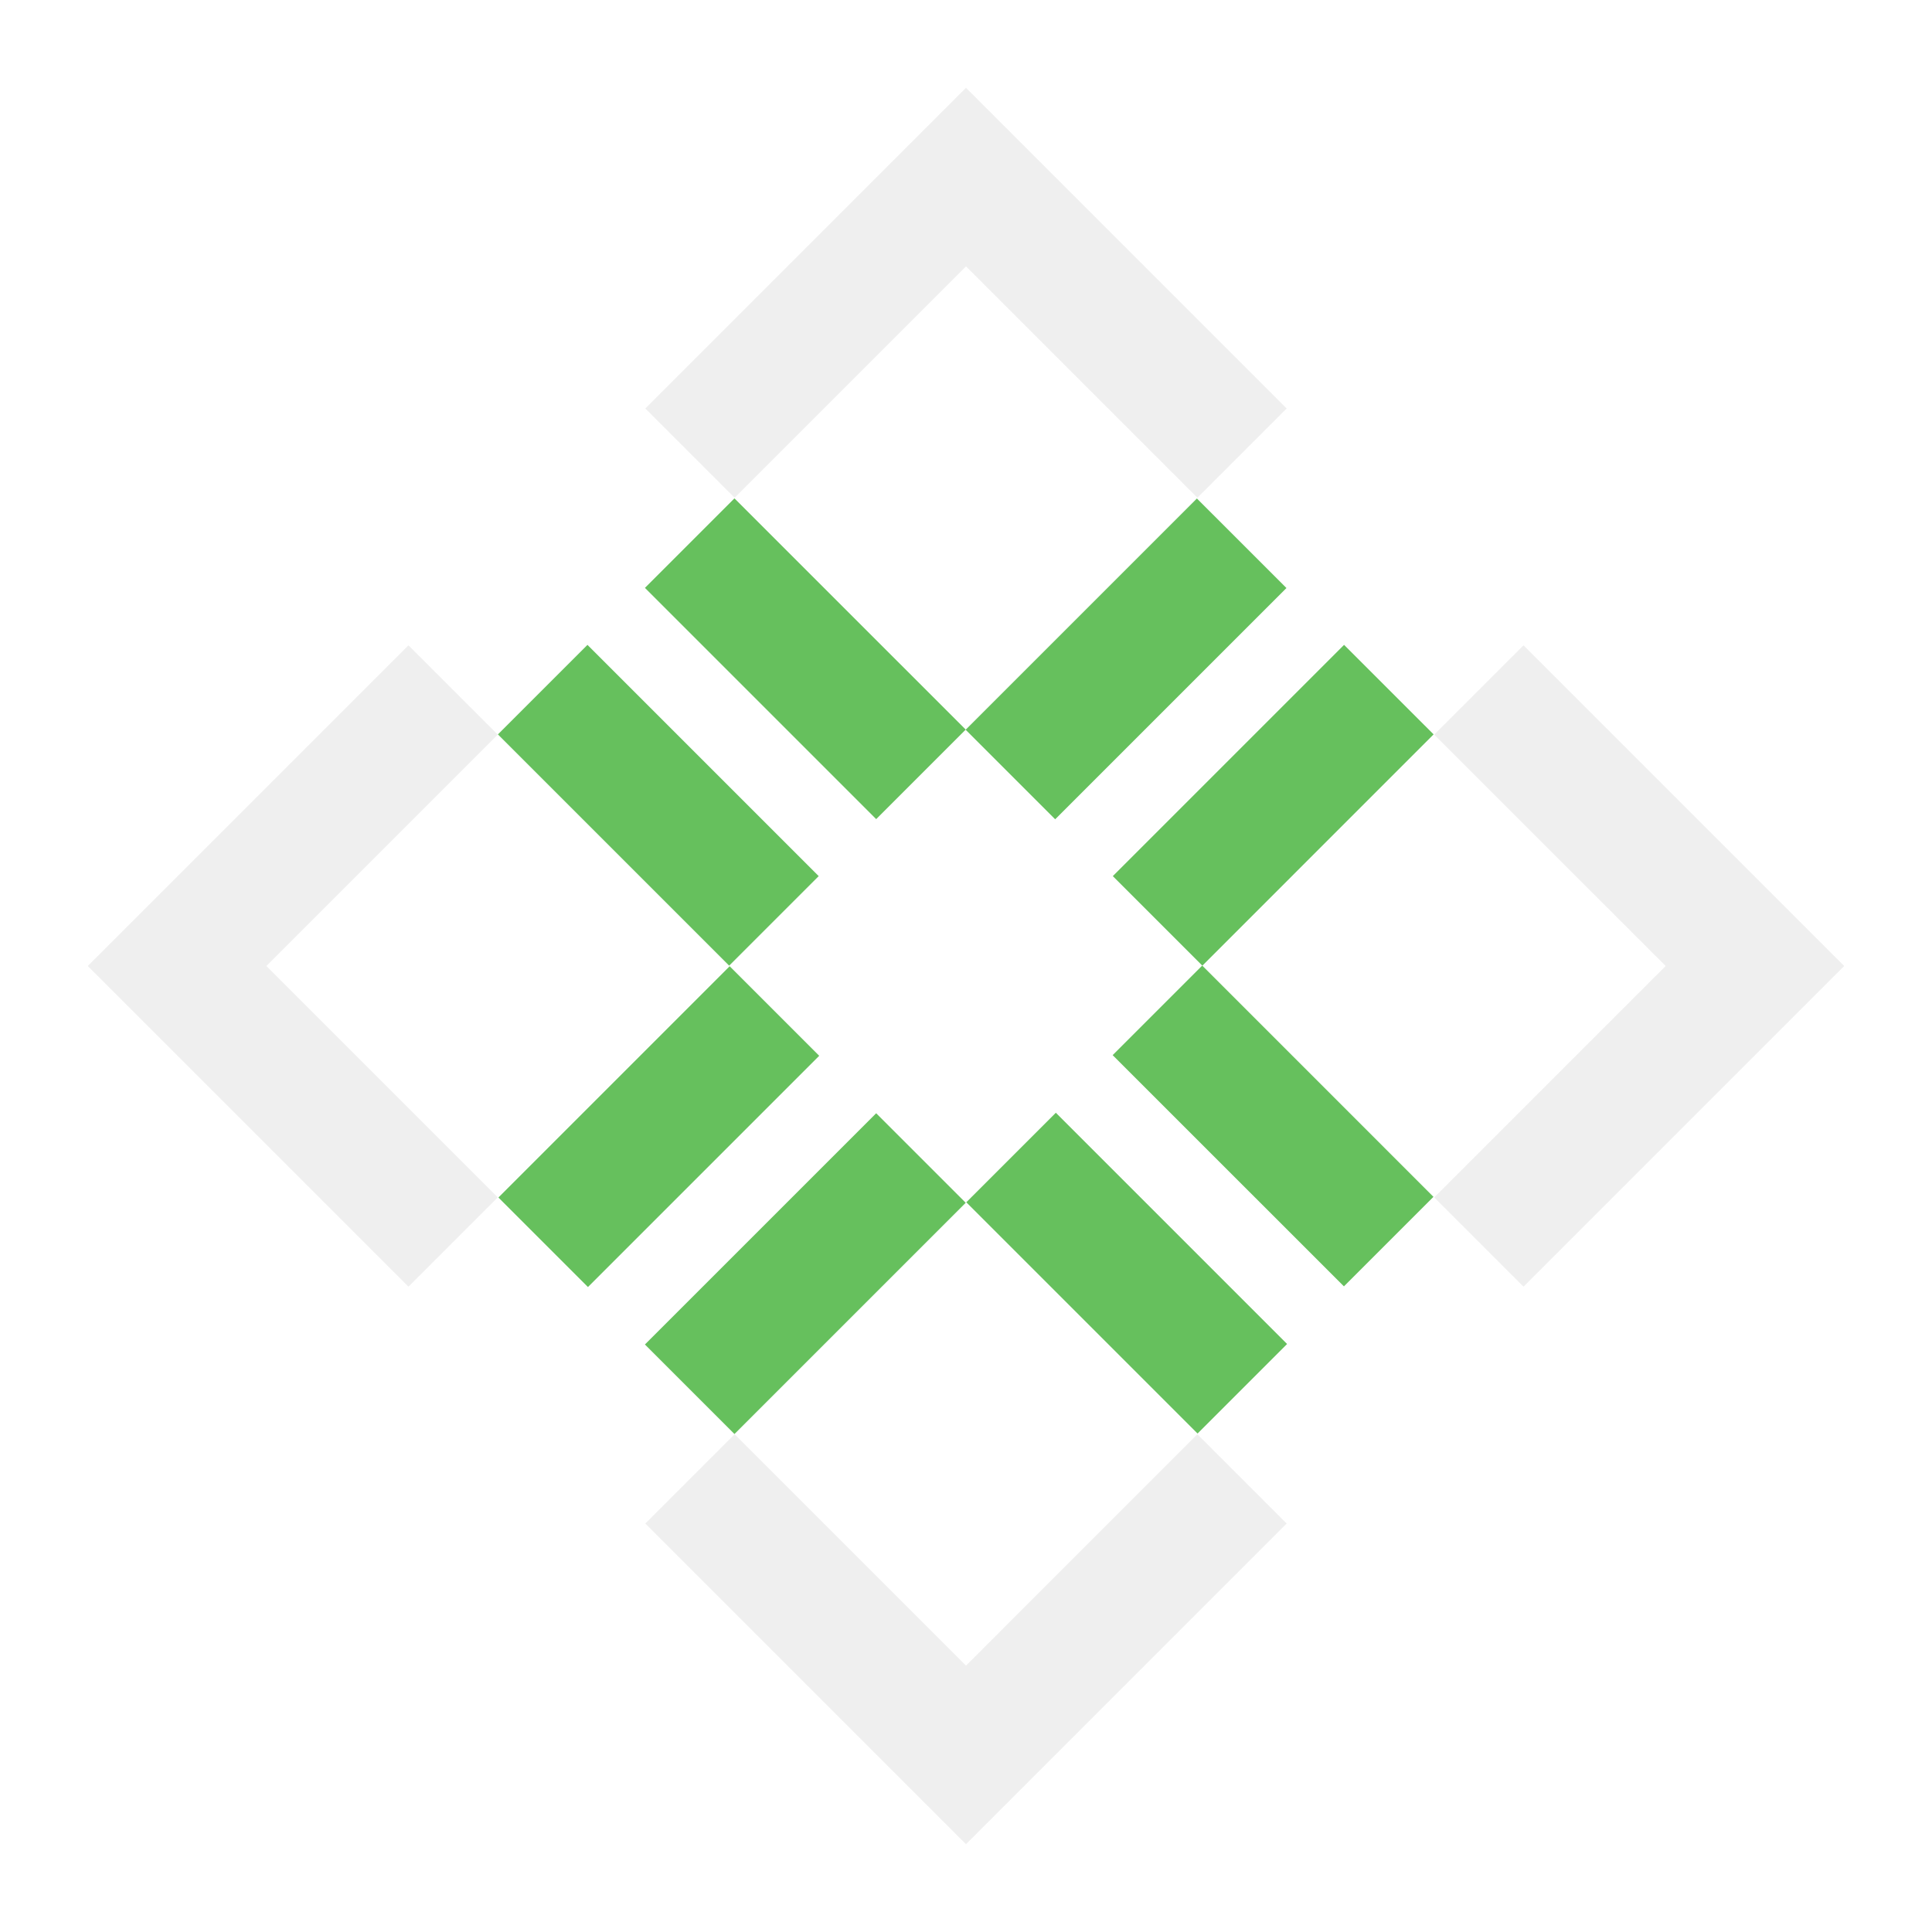 <svg width="88" height="88" fill="none" xmlns="http://www.w3.org/2000/svg"><g clip-path="url(#clip0)" filter="url(#filter0_d)"><path d="M61.22 25.373L50.687 35.906l4.079 4.079L65.299 29.45l-4.079-4.078zM39.91 46.706L29.375 57.24l4.079 4.078 10.533-10.533-4.079-4.078zm14.607-28L43.984 29.239l4.078 4.078 10.534-10.533-4.079-4.078zM33.236 40.01L22.702 50.545l4.079 4.078L37.314 44.09l-4.078-4.078zm-6.478-14.637l-4.079 4.078 10.533 10.533 4.079-4.078-10.533-10.533zm6.696-6.674l-4.078 4.078L39.909 33.31l4.078-4.078L33.454 18.7zM54.76 39.98l-4.08 4.08 10.534 10.532 4.078-4.078L54.76 39.981zm-6.668 6.704l-4.078 4.078 10.533 10.533 4.078-4.078-10.533-10.533z" fill="#66C05D"/><path d="M58.606 65.394l-4.067-4.066L44 71.868l-10.54-10.54-4.066 4.066L44 80l14.606-14.606zM22.672 29.46l-4.066-4.066L4 40l14.606 14.606 4.066-4.067L12.132 40l10.54-10.54zm46.722-4.066l-4.066 4.067L75.868 40l-10.54 10.54 4.066 4.066L84 40 69.394 25.394zM54.54 18.672l4.066-4.066L44 0 29.394 14.606l4.067 4.066L44 8.132l10.54 10.54z" fill="#EFEFEF"/></g><defs><clipPath id="clip0"><path fill="#fff" transform="translate(4)" d="M0 0h80v80H0z"/></clipPath><filter id="filter0_d" x="0" y="0" width="88" height="88" filterUnits="userSpaceOnUse" color-interpolation-filters="sRGB"><feFlood flood-opacity="0" result="BackgroundImageFix"/><feColorMatrix in="SourceAlpha" values="0 0 0 0 0 0 0 0 0 0 0 0 0 0 0 0 0 0 127 0"/><feOffset dy="4"/><feGaussianBlur stdDeviation="2"/><feColorMatrix values="0 0 0 0 0 0 0 0 0 0 0 0 0 0 0 0 0 0 0.25 0"/><feBlend in2="BackgroundImageFix" result="effect1_dropShadow"/><feBlend in="SourceGraphic" in2="effect1_dropShadow" result="shape"/></filter></defs></svg>